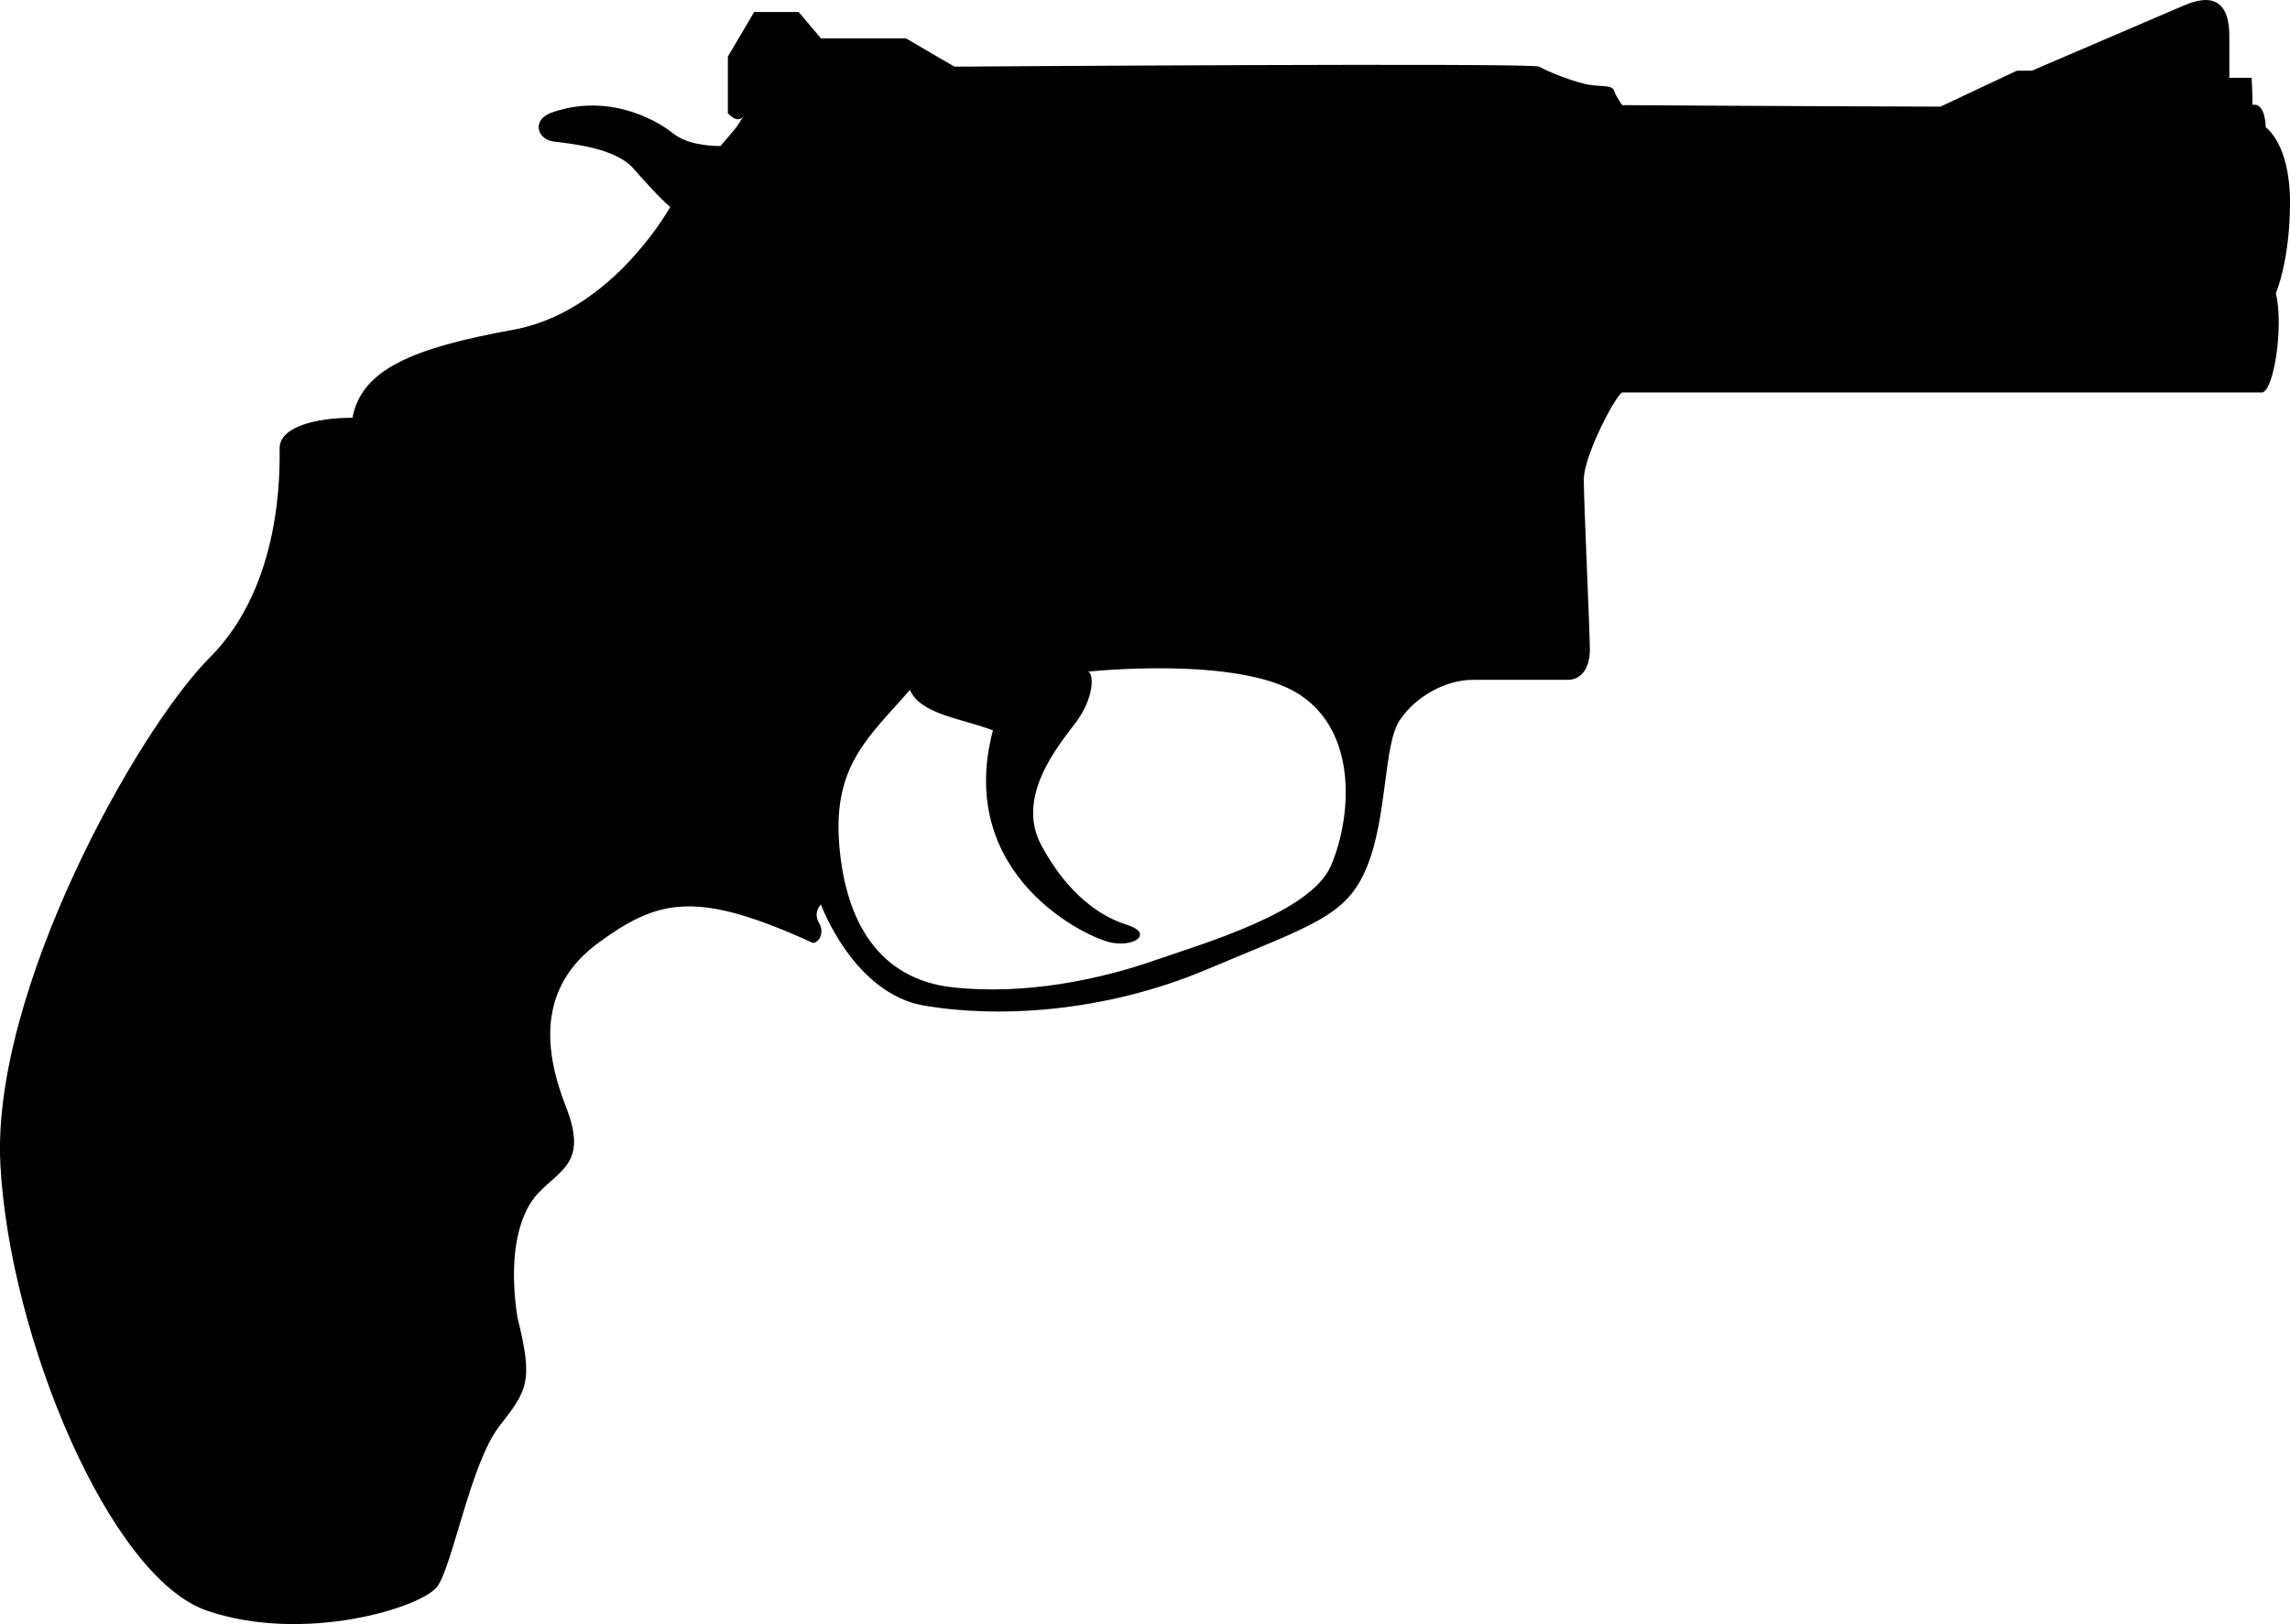 <?xml version="1.0" encoding="utf-8"?>
<!-- Generator: Adobe Illustrator 16.0.0, SVG Export Plug-In . SVG Version: 6.00 Build 0)  -->
<!DOCTYPE svg PUBLIC "-//W3C//DTD SVG 1.1//EN" "http://www.w3.org/Graphics/SVG/1.1/DTD/svg11.dtd">
<svg version="1.1" id="Layer_1" xmlns="http://www.w3.org/2000/svg" xmlns:xlink="http://www.w3.org/1999/xlink" x="0px" y="0px"
	 width="96.977px" height="68.776px" viewBox="-9.057 3.334 96.977 68.776"
	 style="enable-background:new -9.057 3.334 96.977 68.776;" xml:space="preserve">
<path style="fill:#000;" d="M87.92,11.897c0-2.485-1.028-3.171-1.028-3.171s0-1.065-0.562-0.95
	c0.006-0.481-0.037-1.148-0.037-1.148h-0.942c0-0.066,0-0.396,0-1.757c0-2.056-1.371-1.542-1.972-1.285s-6.391,2.742-6.391,2.742
	h-0.636l-3.234,1.522c-6.714-0.02-13.477-0.064-13.477-0.064s-0.255-0.343-0.34-0.601c-0.089-0.257-0.431-0.171-1.029-0.257
	c-0.601-0.085-1.887-0.6-2.142-0.772c-0.259-0.171-24.767,0-24.767,0s-1.627-0.941-2.056-1.199c-2.399,0-3.599,0-3.599,0
	l-0.942-1.114H22.88l-1.113,1.886v2.4c0,0,0.428,0.514,0.686,0.086c-0.322,0.534-0.341,0.535-1,1.304
	c-0.548-0.003-1.439-0.085-2-0.533c-0.857-0.686-2.913-1.714-5.227-0.856c-0.771,0.343-0.514,1.114,0.172,1.2
	c0.685,0.085,2.57,0.257,3.342,1.113c0.485,0.54,1.106,1.249,1.585,1.658c-0.33,0.573-2.713,4.482-6.642,5.197
	c-4.242,0.771-6.428,1.67-6.813,3.728c-1.543,0-3.085,0.384-3.085,1.284c0,0.9,0.128,5.785-2.957,8.869
	c-3.084,3.085-9.254,14.14-8.869,21.467c0.385,7.326,4.627,17.481,8.74,18.896c4.114,1.413,9.126-0.129,9.769-1.029
	c0.644-0.898,1.415-5.227,2.614-6.77c1.2-1.542,1.456-1.885,0.771-4.626c-0.342-2.229-0.085-4.199,0.858-5.228
	c0.941-1.028,2.142-1.285,1.199-3.684c-0.943-2.399-1.199-5.056,1.371-6.94c2.571-1.886,4.198-2.229,9.084,0
	c0.257,0,0.513-0.43,0.257-0.858c-0.257-0.428,0.085-0.771,0.085-0.771s1.372,3.771,4.371,4.285c3,0.516,7.541,0.344,11.996-1.542
	c4.458-1.885,5.914-2.228,6.771-4.371c0.857-2.142,0.686-5.142,1.371-6.169c0.684-1.028,1.97-1.714,3.084-1.714s3.428,0,4.027,0
	c0.601,0,0.944-0.514,0.944-1.287c0-0.771-0.257-6.169-0.257-7.198c0-1.027,1.371-3.598,1.626-3.685c0.688,0,26.565,0,27.079,0
	c0.516,0,0.944-2.827,0.601-4.198C87.32,15.753,87.92,14.382,87.92,11.897z M47.302,40.004c-0.855,1.971-5.313,3.257-7.54,4.028
	c-2.229,0.771-5.399,1.457-8.484,1.114c-3.085-0.344-4.542-2.743-4.798-6.085c-0.258-3.341,1.285-4.541,2.998-6.512
	c0.429,1.029,2.143,1.2,3.514,1.714c-1.629,6.17,4.028,8.826,5.055,8.999c1.029,0.171,1.715-0.43,0.601-0.771
	c-1.114-0.343-2.485-1.287-3.599-3.343c-1.114-2.056,0.686-4.199,1.458-5.227c0.771-1.028,0.771-2.057,0.514-2.143
	c0,0,6.34-0.685,8.913,0.943C48.501,34.348,48.16,38.033,47.302,40.004z"/>
</svg>

